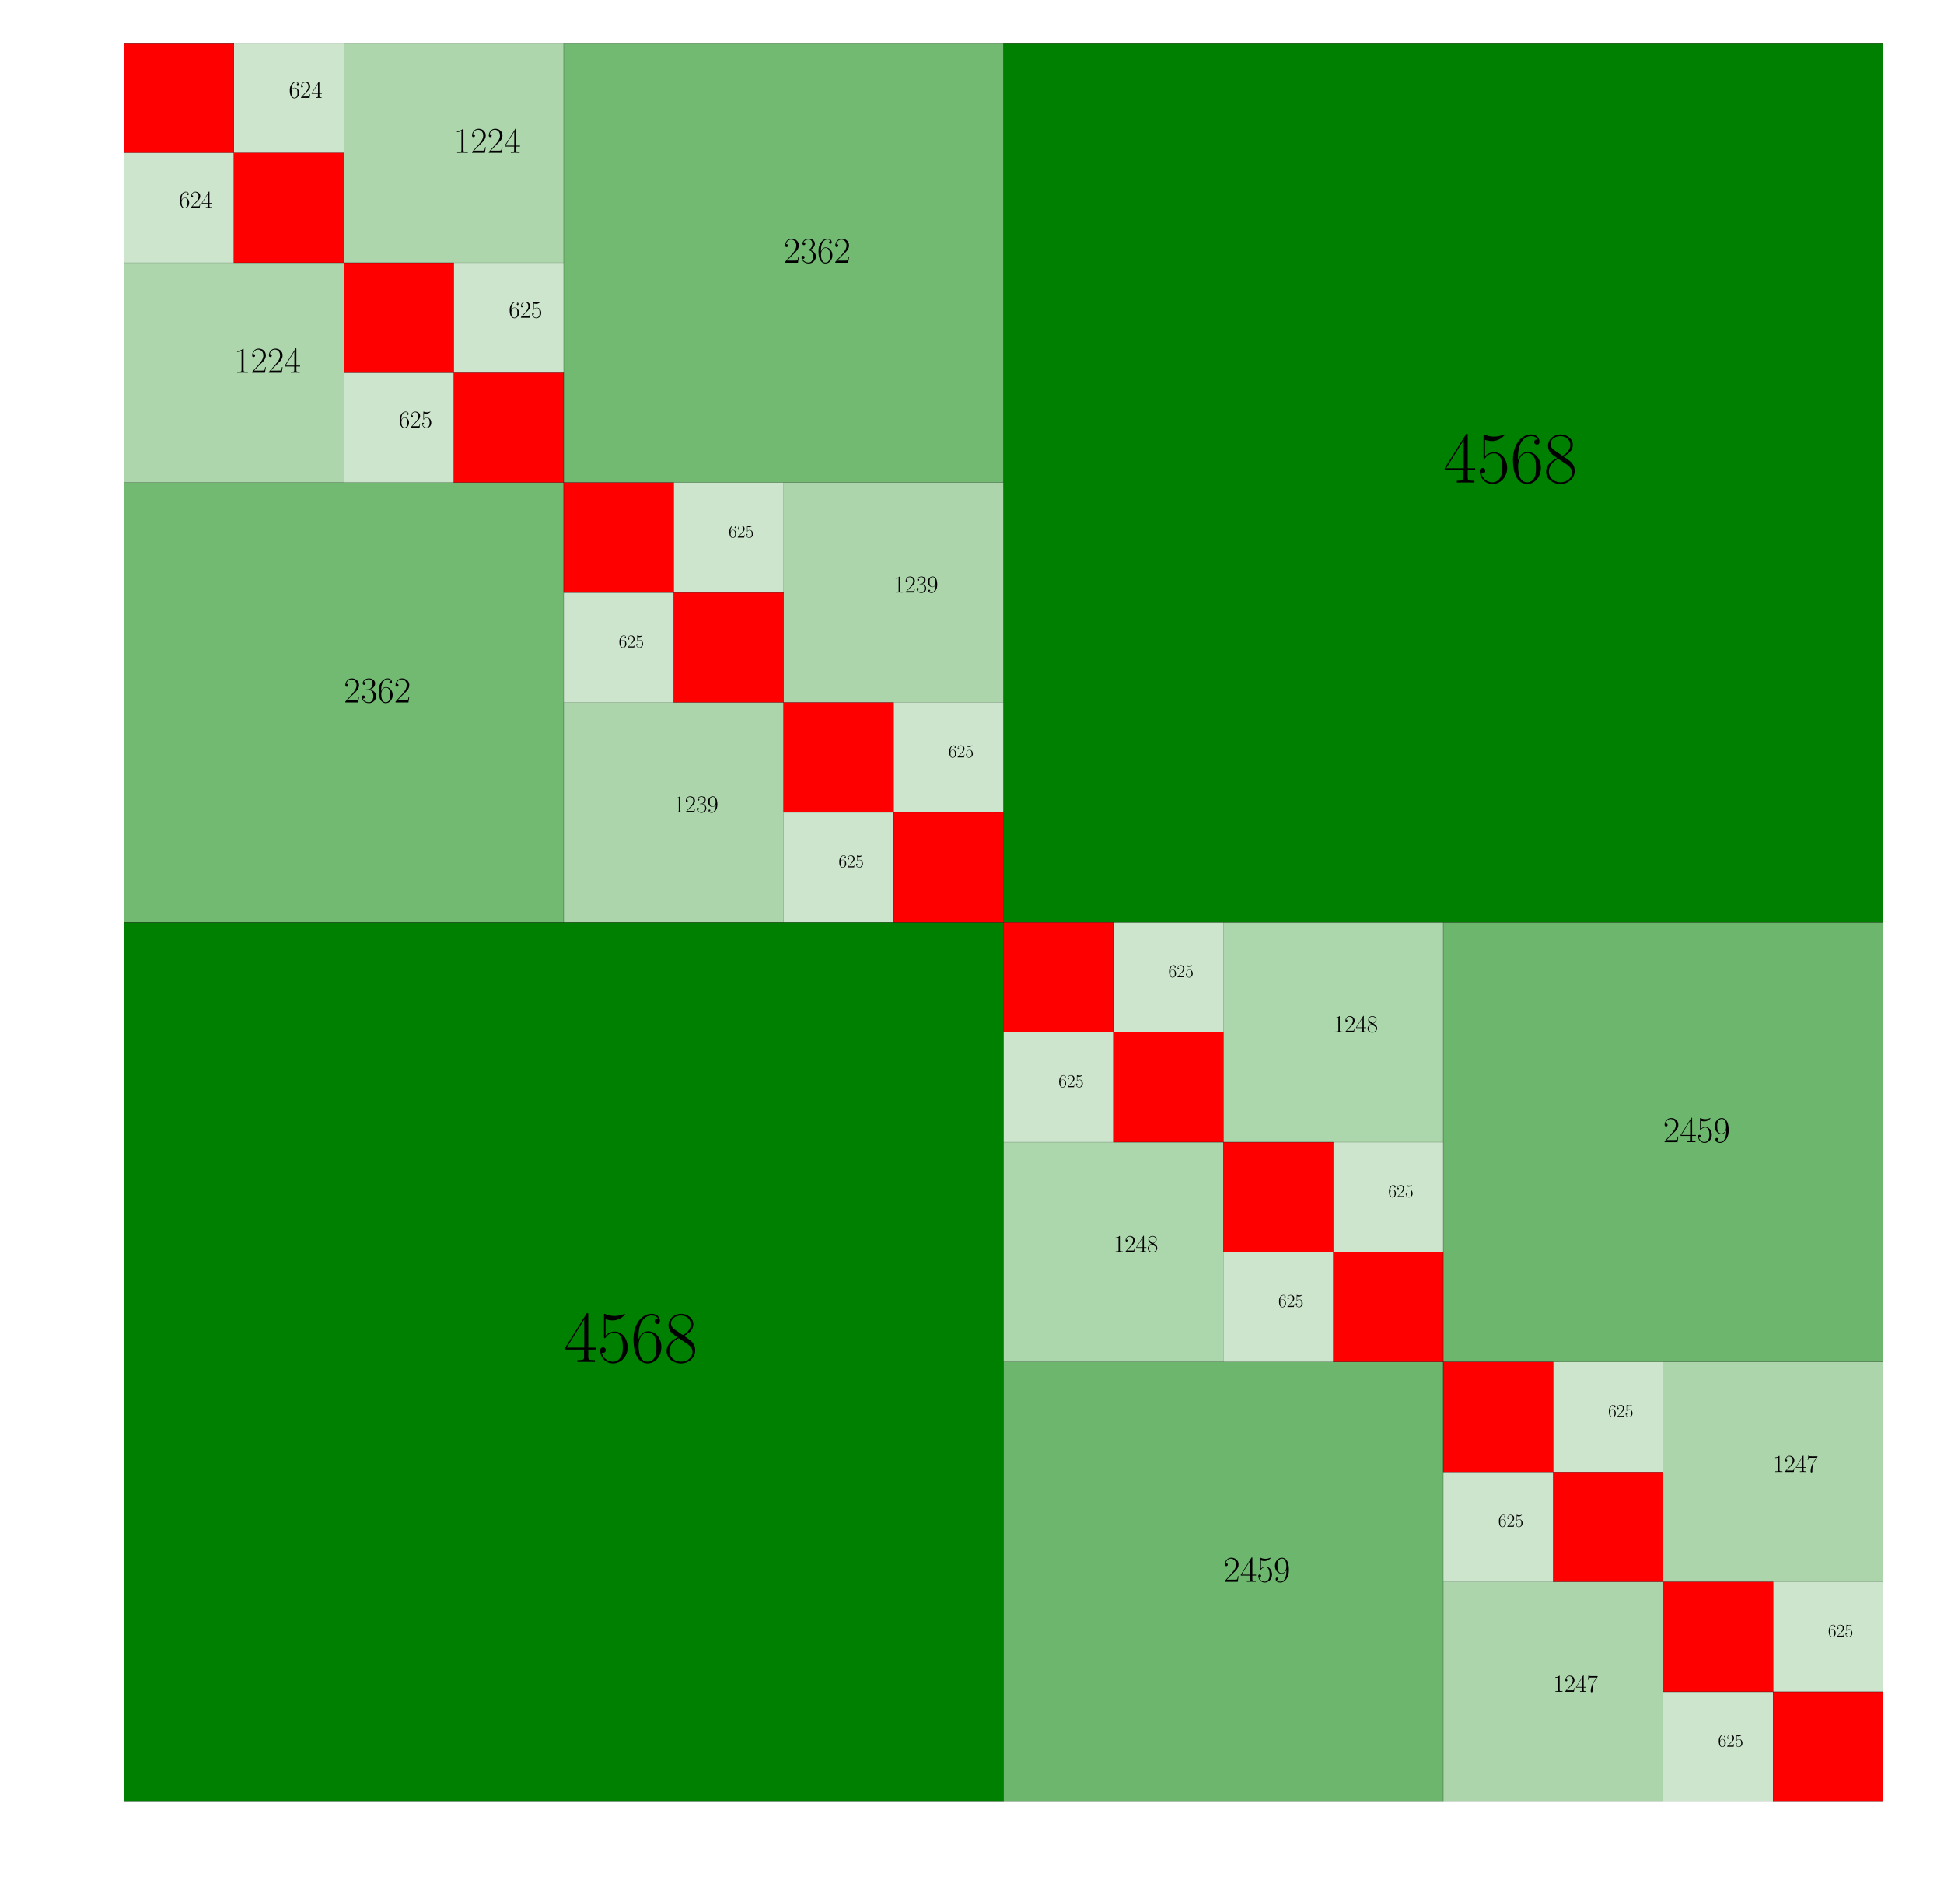 <svg xmlns="http://www.w3.org/2000/svg" xmlns:xlink="http://www.w3.org/1999/xlink" width="1060.954" height="1039.129" version="1.1" viewBox="0 0 795.715 779.347"><defs><style type="text/css">*{stroke-linecap:butt;stroke-linejoin:round}</style></defs><g id="figure_1"><g id="patch_1"><path d="M 0 779.347 L 795.715 779.347 L 795.715 0 L 0 0 z" style="fill:#fff"/></g><g id="axes_1"><g id="patch_2"><path d="M 410.743 377.578 L 770.743 377.578 L 770.743 17.578 L 410.743 17.578 z" clip-path="url(#pd30a8a3634)" style="fill:green;stroke:#000;stroke-linejoin:miter;stroke-width:.1"/></g><g id="patch_3"><path d="M 410.743 377.578 L 50.743 377.578 L 50.743 737.578 L 410.743 737.578 z" clip-path="url(#pd30a8a3634)" style="fill:green;stroke:#000;stroke-linejoin:miter;stroke-width:.1"/></g><g id="patch_4"><path d="M 230.743 197.578 L 410.743 197.578 L 410.743 17.578 L 230.743 17.578 z" clip-path="url(#pd30a8a3634)" style="fill:green;opacity:.553;stroke:#000;stroke-linejoin:miter;stroke-width:.1"/></g><g id="patch_5"><path d="M 230.743 197.578 L 50.743 197.578 L 50.743 377.578 L 230.743 377.578 z" clip-path="url(#pd30a8a3634)" style="fill:green;opacity:.553;stroke:#000;stroke-linejoin:miter;stroke-width:.1"/></g><g id="patch_6"><path d="M 590.743 557.578 L 770.743 557.578 L 770.743 377.578 L 590.743 377.578 z" clip-path="url(#pd30a8a3634)" style="fill:green;opacity:.572;stroke:#000;stroke-linejoin:miter;stroke-width:.1"/></g><g id="patch_7"><path d="M 590.743 557.578 L 410.743 557.578 L 410.743 737.578 L 590.743 737.578 z" clip-path="url(#pd30a8a3634)" style="fill:green;opacity:.572;stroke:#000;stroke-linejoin:miter;stroke-width:.1"/></g><g id="patch_8"><path d="M 140.743 107.578 L 230.743 107.578 L 230.743 17.578 L 140.743 17.578 z" clip-path="url(#pd30a8a3634)" style="fill:green;opacity:.322;stroke:#000;stroke-linejoin:miter;stroke-width:.1"/></g><g id="patch_9"><path d="M 140.743 107.578 L 50.743 107.578 L 50.743 197.578 L 140.743 197.578 z" clip-path="url(#pd30a8a3634)" style="fill:green;opacity:.322;stroke:#000;stroke-linejoin:miter;stroke-width:.1"/></g><g id="patch_10"><path d="M 320.743 287.578 L 410.743 287.578 L 410.743 197.578 L 320.743 197.578 z" clip-path="url(#pd30a8a3634)" style="fill:green;opacity:.325;stroke:#000;stroke-linejoin:miter;stroke-width:.1"/></g><g id="patch_11"><path d="M 320.743 287.578 L 230.743 287.578 L 230.743 377.578 L 320.743 377.578 z" clip-path="url(#pd30a8a3634)" style="fill:green;opacity:.325;stroke:#000;stroke-linejoin:miter;stroke-width:.1"/></g><g id="patch_12"><path d="M 500.743 467.578 L 590.743 467.578 L 590.743 377.578 L 500.743 377.578 z" clip-path="url(#pd30a8a3634)" style="fill:green;opacity:.327;stroke:#000;stroke-linejoin:miter;stroke-width:.1"/></g><g id="patch_13"><path d="M 500.743 467.578 L 410.743 467.578 L 410.743 557.578 L 500.743 557.578 z" clip-path="url(#pd30a8a3634)" style="fill:green;opacity:.327;stroke:#000;stroke-linejoin:miter;stroke-width:.1"/></g><g id="patch_14"><path d="M 680.743 647.578 L 770.743 647.578 L 770.743 557.578 L 680.743 557.578 z" clip-path="url(#pd30a8a3634)" style="fill:green;opacity:.326;stroke:#000;stroke-linejoin:miter;stroke-width:.1"/></g><g id="patch_15"><path d="M 680.743 647.578 L 590.743 647.578 L 590.743 737.578 L 680.743 737.578 z" clip-path="url(#pd30a8a3634)" style="fill:green;opacity:.326;stroke:#000;stroke-linejoin:miter;stroke-width:.1"/></g><g id="patch_16"><path d="M 95.743 62.578 L 140.743 62.578 L 140.743 17.578 L 95.743 17.578 z" clip-path="url(#pd30a8a3634)" style="fill:green;opacity:.2;stroke:#000;stroke-linejoin:miter;stroke-width:.1"/></g><g id="patch_17"><path d="M 95.743 62.578 L 50.743 62.578 L 50.743 107.578 L 95.743 107.578 z" clip-path="url(#pd30a8a3634)" style="fill:green;opacity:.2;stroke:#000;stroke-linejoin:miter;stroke-width:.1"/></g><g id="patch_18"><path d="M 185.743 152.578 L 230.743 152.578 L 230.743 107.578 L 185.743 107.578 z" clip-path="url(#pd30a8a3634)" style="fill:green;opacity:.2;stroke:#000;stroke-linejoin:miter;stroke-width:.1"/></g><g id="patch_19"><path d="M 185.743 152.578 L 140.743 152.578 L 140.743 197.578 L 185.743 197.578 z" clip-path="url(#pd30a8a3634)" style="fill:green;opacity:.2;stroke:#000;stroke-linejoin:miter;stroke-width:.1"/></g><g id="patch_20"><path d="M 275.743 242.578 L 320.743 242.578 L 320.743 197.578 L 275.743 197.578 z" clip-path="url(#pd30a8a3634)" style="fill:green;opacity:.2;stroke:#000;stroke-linejoin:miter;stroke-width:.1"/></g><g id="patch_21"><path d="M 275.743 242.578 L 230.743 242.578 L 230.743 287.578 L 275.743 287.578 z" clip-path="url(#pd30a8a3634)" style="fill:green;opacity:.2;stroke:#000;stroke-linejoin:miter;stroke-width:.1"/></g><g id="patch_22"><path d="M 365.743 332.578 L 410.743 332.578 L 410.743 287.578 L 365.743 287.578 z" clip-path="url(#pd30a8a3634)" style="fill:green;opacity:.2;stroke:#000;stroke-linejoin:miter;stroke-width:.1"/></g><g id="patch_23"><path d="M 365.743 332.578 L 320.743 332.578 L 320.743 377.578 L 365.743 377.578 z" clip-path="url(#pd30a8a3634)" style="fill:green;opacity:.2;stroke:#000;stroke-linejoin:miter;stroke-width:.1"/></g><g id="patch_24"><path d="M 455.743 422.578 L 500.743 422.578 L 500.743 377.578 L 455.743 377.578 z" clip-path="url(#pd30a8a3634)" style="fill:green;opacity:.2;stroke:#000;stroke-linejoin:miter;stroke-width:.1"/></g><g id="patch_25"><path d="M 455.743 422.578 L 410.743 422.578 L 410.743 467.578 L 455.743 467.578 z" clip-path="url(#pd30a8a3634)" style="fill:green;opacity:.2;stroke:#000;stroke-linejoin:miter;stroke-width:.1"/></g><g id="patch_26"><path d="M 545.743 512.578 L 590.743 512.578 L 590.743 467.578 L 545.743 467.578 z" clip-path="url(#pd30a8a3634)" style="fill:green;opacity:.2;stroke:#000;stroke-linejoin:miter;stroke-width:.1"/></g><g id="patch_27"><path d="M 545.743 512.578 L 500.743 512.578 L 500.743 557.578 L 545.743 557.578 z" clip-path="url(#pd30a8a3634)" style="fill:green;opacity:.2;stroke:#000;stroke-linejoin:miter;stroke-width:.1"/></g><g id="patch_28"><path d="M 635.743 602.578 L 680.743 602.578 L 680.743 557.578 L 635.743 557.578 z" clip-path="url(#pd30a8a3634)" style="fill:green;opacity:.2;stroke:#000;stroke-linejoin:miter;stroke-width:.1"/></g><g id="patch_29"><path d="M 635.743 602.578 L 590.743 602.578 L 590.743 647.578 L 635.743 647.578 z" clip-path="url(#pd30a8a3634)" style="fill:green;opacity:.2;stroke:#000;stroke-linejoin:miter;stroke-width:.1"/></g><g id="patch_30"><path d="M 725.743 692.578 L 770.743 692.578 L 770.743 647.578 L 725.743 647.578 z" clip-path="url(#pd30a8a3634)" style="fill:green;opacity:.2;stroke:#000;stroke-linejoin:miter;stroke-width:.1"/></g><g id="patch_31"><path d="M 725.743 692.578 L 680.743 692.578 L 680.743 737.578 L 725.743 737.578 z" clip-path="url(#pd30a8a3634)" style="fill:green;opacity:.2;stroke:#000;stroke-linejoin:miter;stroke-width:.1"/></g><g id="patch_32"><path d="M 50.743 62.578 L 95.743 62.578 L 95.743 17.578 L 50.743 17.578 z" clip-path="url(#pd30a8a3634)" style="fill:red;stroke:#000;stroke-linejoin:miter;stroke-width:.1"/></g><g id="patch_33"><path d="M 95.743 107.578 L 140.743 107.578 L 140.743 62.578 L 95.743 62.578 z" clip-path="url(#pd30a8a3634)" style="fill:red;stroke:#000;stroke-linejoin:miter;stroke-width:.1"/></g><g id="patch_34"><path d="M 140.743 152.578 L 185.743 152.578 L 185.743 107.578 L 140.743 107.578 z" clip-path="url(#pd30a8a3634)" style="fill:red;stroke:#000;stroke-linejoin:miter;stroke-width:.1"/></g><g id="patch_35"><path d="M 185.743 197.578 L 230.743 197.578 L 230.743 152.578 L 185.743 152.578 z" clip-path="url(#pd30a8a3634)" style="fill:red;stroke:#000;stroke-linejoin:miter;stroke-width:.1"/></g><g id="patch_36"><path d="M 230.743 242.578 L 275.743 242.578 L 275.743 197.578 L 230.743 197.578 z" clip-path="url(#pd30a8a3634)" style="fill:red;stroke:#000;stroke-linejoin:miter;stroke-width:.1"/></g><g id="patch_37"><path d="M 275.743 287.578 L 320.743 287.578 L 320.743 242.578 L 275.743 242.578 z" clip-path="url(#pd30a8a3634)" style="fill:red;stroke:#000;stroke-linejoin:miter;stroke-width:.1"/></g><g id="patch_38"><path d="M 320.743 332.578 L 365.743 332.578 L 365.743 287.578 L 320.743 287.578 z" clip-path="url(#pd30a8a3634)" style="fill:red;stroke:#000;stroke-linejoin:miter;stroke-width:.1"/></g><g id="patch_39"><path d="M 365.743 377.578 L 410.743 377.578 L 410.743 332.578 L 365.743 332.578 z" clip-path="url(#pd30a8a3634)" style="fill:red;stroke:#000;stroke-linejoin:miter;stroke-width:.1"/></g><g id="patch_40"><path d="M 410.743 422.578 L 455.743 422.578 L 455.743 377.578 L 410.743 377.578 z" clip-path="url(#pd30a8a3634)" style="fill:red;stroke:#000;stroke-linejoin:miter;stroke-width:.1"/></g><g id="patch_41"><path d="M 455.743 467.578 L 500.743 467.578 L 500.743 422.578 L 455.743 422.578 z" clip-path="url(#pd30a8a3634)" style="fill:red;stroke:#000;stroke-linejoin:miter;stroke-width:.1"/></g><g id="patch_42"><path d="M 500.743 512.578 L 545.743 512.578 L 545.743 467.578 L 500.743 467.578 z" clip-path="url(#pd30a8a3634)" style="fill:red;stroke:#000;stroke-linejoin:miter;stroke-width:.1"/></g><g id="patch_43"><path d="M 545.743 557.578 L 590.743 557.578 L 590.743 512.578 L 545.743 512.578 z" clip-path="url(#pd30a8a3634)" style="fill:red;stroke:#000;stroke-linejoin:miter;stroke-width:.1"/></g><g id="patch_44"><path d="M 590.743 602.578 L 635.743 602.578 L 635.743 557.578 L 590.743 557.578 z" clip-path="url(#pd30a8a3634)" style="fill:red;stroke:#000;stroke-linejoin:miter;stroke-width:.1"/></g><g id="patch_45"><path d="M 635.743 647.578 L 680.743 647.578 L 680.743 602.578 L 635.743 602.578 z" clip-path="url(#pd30a8a3634)" style="fill:red;stroke:#000;stroke-linejoin:miter;stroke-width:.1"/></g><g id="patch_46"><path d="M 680.743 692.578 L 725.743 692.578 L 725.743 647.578 L 680.743 647.578 z" clip-path="url(#pd30a8a3634)" style="fill:red;stroke:#000;stroke-linejoin:miter;stroke-width:.1"/></g><g id="patch_47"><path d="M 725.743 737.578 L 770.743 737.578 L 770.743 692.578 L 725.743 692.578 z" clip-path="url(#pd30a8a3634)" style="fill:red;stroke:#000;stroke-linejoin:miter;stroke-width:.1"/></g><g id="text_1"><defs><path id="CMR17-52" d="M 33.594 64.797 C 33.594 66.891 33.5 67 31.703 67 L 2 19.594 L 2 17 L 27.797 17 L 27.797 7.188 C 27.797 3.594 27.594 2.594 20.594 2.594 L 18.703 2.594 L 18.703 0 C 21.906 0.188 27.297 0.188 30.703 0.188 C 34.094 0.188 39.5 0.188 42.703 0 L 42.703 2.594 L 40.797 2.594 C 33.797 2.594 33.594 3.594 33.594 7.188 L 33.594 17 L 43.797 17 L 43.797 19.594 L 33.594 19.594 z M 28.094 58.172 L 28.094 19.594 L 4 19.594 z"/><path id="CMR17-53" d="M 11.406 58.594 C 12.406 58.188 16.5 56.891 20.703 56.891 C 30 56.891 35.094 61.891 38 64.688 C 38 65.484 38 66 37.406 66 C 37.297 66 37.094 66 36.297 65.594 C 32.797 64.094 28.703 63 23.703 63 C 20.703 63 16.203 63.359 11.297 65.484 C 10.203 66 10 66 9.906 66 C 9.406 66 9.297 65.891 9.297 63.906 L 9.297 34.859 C 9.297 33.016 9.297 32.5 10.297 32.5 C 10.797 32.5 11 32.703 11.5 33.422 C 14.703 38.047 19.094 40 24.094 40 C 27.594 40 35.094 37.734 35.094 20.203 C 35.094 16.984 35.094 11.188 32.094 6.594 C 29.594 2.484 25.703 0.391 21.406 0.391 C 14.797 0.391 8.094 4.984 6.297 12.688 C 6.703 12.594 7.5 12.391 7.906 12.391 C 9.203 12.391 11.703 13.094 11.703 16.188 C 11.703 18.891 9.797 20 7.906 20 C 5.594 20 4.094 18.594 4.094 15.797 C 4.094 7.094 11 -2 21.594 -2 C 31.906 -2 41.703 6.891 41.703 19.797 C 41.703 32.094 33.906 41.594 24.203 41.594 C 19.094 41.594 14.797 39.688 11.406 36 z"/><path id="CMR17-54" d="M 10.594 34.344 C 10.594 58 21.797 63.688 28.297 63.688 C 30.406 63.688 35.5 63.266 37.5 59.094 C 35.906 59.094 32.906 59.094 32.906 55.594 C 32.906 52.891 35.094 52 36.5 52 C 37.406 52 40.094 52.391 40.094 55.797 C 40.094 62.297 35.094 66 28.203 66 C 16.297 66 3.797 53.297 3.797 31.422 C 3.797 4.016 15.094 -2 23.094 -2 C 32.797 -2 42 6.734 42 20.234 C 42 32.828 33.906 42 23.703 42 C 17.594 42 13.094 37.969 10.594 30.922 z M 23.094 0.391 C 10.797 0.391 10.797 18.938 10.797 22.656 C 10.797 29.906 14.203 40.391 23.5 40.391 C 25.203 40.391 30.094 40.391 33.406 33.438 C 35.203 29.516 35.203 25.375 35.203 20.344 C 35.203 14.906 35.203 10.875 33.094 6.844 C 30.906 2.703 27.703 0.391 23.094 0.391 z"/><path id="CMR17-56" d="M 27.203 35.766 C 33.5 38.969 39.906 43.797 39.906 51.531 C 39.906 60.688 31.094 66 23 66 C 13.906 66 5.906 59.375 5.906 50.234 C 5.906 47.719 6.5 43.391 10.406 39.578 C 11.406 38.578 15.594 35.562 18.297 33.656 C 13.797 31.344 3.297 25.812 3.297 14.766 C 3.297 4.406 13.094 -2 22.797 -2 C 33.5 -2 42.5 5.719 42.5 15.969 C 42.5 25.109 36.406 29.328 32.406 32.047 z M 14.094 44.609 C 13.297 45.109 9.297 48.219 9.297 52.938 C 9.297 59.078 15.594 63.688 22.797 63.688 C 30.703 63.688 36.5 58.062 36.5 51.531 C 36.5 42.188 26.094 36.859 25.594 36.859 C 25.5 36.859 25.406 36.859 24.594 37.469 z M 32.5 24 C 34 22.906 38.797 19.578 38.797 13.453 C 38.797 6.016 31.406 0.391 23 0.391 C 13.906 0.391 7 6.922 7 14.859 C 7 22.797 13.094 29.438 20 32.547 z"/></defs><g transform="translate(590.743 197.578)scale(0.3 -0.3)"><use transform="scale(0.996)" xlink:href="#CMR17-52"/><use transform="translate(45.69 0)scale(0.996)" xlink:href="#CMR17-53"/><use transform="translate(91.381 0)scale(0.996)" xlink:href="#CMR17-54"/><use transform="translate(137.071 0)scale(0.996)" xlink:href="#CMR17-56"/></g></g><g id="text_2"><g transform="translate(230.743 557.578)scale(0.3 -0.3)"><use transform="scale(0.996)" xlink:href="#CMR17-52"/><use transform="translate(45.69 0)scale(0.996)" xlink:href="#CMR17-53"/><use transform="translate(91.381 0)scale(0.996)" xlink:href="#CMR17-54"/><use transform="translate(137.071 0)scale(0.996)" xlink:href="#CMR17-56"/></g></g><g id="text_3"><defs><path id="CMR17-50" d="M 41.703 15.469 L 39.906 15.469 C 38.906 8.391 38.094 7.188 37.703 6.594 C 37.203 5.797 30 5.797 28.594 5.797 L 9.406 5.797 C 13 9.688 20 16.766 28.5 24.938 C 34.594 30.719 41.703 37.5 41.703 47.391 C 41.703 59.188 32.297 66 21.797 66 C 10.797 66 4.094 56.297 4.094 47.297 C 4.094 43.391 7 42.891 8.203 42.891 C 9.203 42.891 12.203 43.484 12.203 46.984 C 12.203 50.094 9.594 51 8.203 51 C 7.594 51 7 50.891 6.594 50.688 C 8.5 59.188 14.297 63.391 20.406 63.391 C 29.094 63.391 34.797 56.5 34.797 47.391 C 34.797 38.703 29.703 31.219 24 24.734 L 4.094 2.297 L 4.094 0 L 39.297 0 z"/><path id="CMR17-51" d="M 22.094 34 C 31 34 34.906 26.141 34.906 17.094 C 34.906 5.031 28.5 0.391 22.703 0.391 C 17.406 0.391 8.797 3.016 6.094 10.797 C 6.594 10.594 7.094 10.594 7.594 10.594 C 10 10.594 11.797 12.188 11.797 14.797 C 11.797 17.688 9.594 19 7.594 19 C 5.906 19 3.297 18.188 3.297 14.484 C 3.297 5.234 12.297 -2 22.906 -2 C 34 -2 42.5 6.75 42.5 16.984 C 42.5 26.844 34.5 34 25 35.094 C 32.594 36.672 39.906 43.375 39.906 52.391 C 39.906 60.25 32 66 23 66 C 13.906 66 5.906 60.344 5.906 52.297 C 5.906 48.797 8.5 48.188 9.797 48.188 C 11.906 48.188 13.703 49.484 13.703 52.094 C 13.703 54.688 11.906 56 9.797 56 C 9.406 56 8.906 56 8.5 55.797 C 11.406 62.484 19.297 63.688 22.797 63.688 C 26.297 63.688 32.906 61.969 32.906 52.297 C 32.906 49.484 32.5 44.547 29.094 40.219 C 26.094 36.391 22.703 36.188 19.406 35.891 C 18.906 35.891 16.594 35.688 16.203 35.688 C 15.5 35.594 15.094 35.5 15.094 34.797 C 15.094 34.094 15.203 34 17.203 34 z"/></defs><g transform="translate(320.743 107.578)scale(0.15 -0.15)"><use transform="scale(0.996)" xlink:href="#CMR17-50"/><use transform="translate(45.69 0)scale(0.996)" xlink:href="#CMR17-51"/><use transform="translate(91.381 0)scale(0.996)" xlink:href="#CMR17-54"/><use transform="translate(137.071 0)scale(0.996)" xlink:href="#CMR17-50"/></g></g><g id="text_4"><g transform="translate(140.743 287.578)scale(0.15 -0.15)"><use transform="scale(0.996)" xlink:href="#CMR17-50"/><use transform="translate(45.69 0)scale(0.996)" xlink:href="#CMR17-51"/><use transform="translate(91.381 0)scale(0.996)" xlink:href="#CMR17-54"/><use transform="translate(137.071 0)scale(0.996)" xlink:href="#CMR17-50"/></g></g><g id="text_5"><defs><path id="CMR17-57" d="M 35.203 29.234 C 35.203 7 26.094 0.391 18.594 0.391 C 16.297 0.391 10.703 0.672 8.406 4.391 C 11 4 12.906 5.391 12.906 7.891 C 12.906 10.594 10.703 11.5 9.297 11.5 C 8.406 11.5 5.703 11.094 5.703 7.688 C 5.703 1.062 11.594 -2 18.797 -2 C 30.297 -2 42 10.391 42 32.656 C 42 60.266 30.797 66 23.203 66 C 13.297 66 3.797 57.25 3.797 43.75 C 3.797 31.25 11.906 22 22.094 22 C 30.5 22 34.203 29.844 35.203 33.156 z M 22.297 23.594 C 19.594 23.594 15.797 24.094 12.703 30.141 C 10.594 34.078 10.594 38.703 10.594 43.641 C 10.594 49.594 10.594 53.719 13.406 58.156 C 14.797 60.266 17.406 63.688 23.203 63.688 C 35 63.688 35 45.453 35 41.422 C 35 34.266 31.797 23.594 22.297 23.594 z"/></defs><g transform="translate(680.743 467.578)scale(0.15 -0.15)"><use transform="scale(0.996)" xlink:href="#CMR17-50"/><use transform="translate(45.69 0)scale(0.996)" xlink:href="#CMR17-52"/><use transform="translate(91.381 0)scale(0.996)" xlink:href="#CMR17-53"/><use transform="translate(137.071 0)scale(0.996)" xlink:href="#CMR17-57"/></g></g><g id="text_6"><g transform="translate(500.743 647.578)scale(0.15 -0.15)"><use transform="scale(0.996)" xlink:href="#CMR17-50"/><use transform="translate(45.69 0)scale(0.996)" xlink:href="#CMR17-52"/><use transform="translate(91.381 0)scale(0.996)" xlink:href="#CMR17-53"/><use transform="translate(137.071 0)scale(0.996)" xlink:href="#CMR17-57"/></g></g><g id="text_7"><defs><path id="CMR17-49" d="M 26.594 63.797 C 26.594 65.891 26.5 66 25.094 66 C 21.203 61.359 15.297 59.891 9.703 59.688 C 9.406 59.688 8.906 59.688 8.797 59.5 C 8.703 59.297 8.703 59.094 8.703 57 C 11.797 57 17 57.594 21 59.984 L 21 7.297 C 21 3.797 20.797 2.594 12.203 2.594 L 9.203 2.594 L 9.203 0 C 14 0.094 19 0.188 23.797 0.188 C 28.594 0.188 33.594 0.094 38.406 0 L 38.406 2.594 L 35.406 2.594 C 26.797 2.594 26.594 3.688 26.594 7.297 z"/></defs><g transform="translate(185.743 62.578)scale(0.15 -0.15)"><use transform="scale(0.996)" xlink:href="#CMR17-49"/><use transform="translate(45.69 0)scale(0.996)" xlink:href="#CMR17-50"/><use transform="translate(91.381 0)scale(0.996)" xlink:href="#CMR17-50"/><use transform="translate(137.071 0)scale(0.996)" xlink:href="#CMR17-52"/></g></g><g id="text_8"><g transform="translate(95.743 152.578)scale(0.15 -0.15)"><use transform="scale(0.996)" xlink:href="#CMR17-49"/><use transform="translate(45.69 0)scale(0.996)" xlink:href="#CMR17-50"/><use transform="translate(91.381 0)scale(0.996)" xlink:href="#CMR17-50"/><use transform="translate(137.071 0)scale(0.996)" xlink:href="#CMR17-52"/></g></g><g id="text_9"><g transform="translate(365.743 242.578)scale(0.1 -0.1)"><use transform="scale(0.996)" xlink:href="#CMR17-49"/><use transform="translate(45.69 0)scale(0.996)" xlink:href="#CMR17-50"/><use transform="translate(91.381 0)scale(0.996)" xlink:href="#CMR17-51"/><use transform="translate(137.071 0)scale(0.996)" xlink:href="#CMR17-57"/></g></g><g id="text_10"><g transform="translate(275.743 332.578)scale(0.1 -0.1)"><use transform="scale(0.996)" xlink:href="#CMR17-49"/><use transform="translate(45.69 0)scale(0.996)" xlink:href="#CMR17-50"/><use transform="translate(91.381 0)scale(0.996)" xlink:href="#CMR17-51"/><use transform="translate(137.071 0)scale(0.996)" xlink:href="#CMR17-57"/></g></g><g id="text_11"><g transform="translate(545.743 422.578)scale(0.1 -0.1)"><use transform="scale(0.996)" xlink:href="#CMR17-49"/><use transform="translate(45.69 0)scale(0.996)" xlink:href="#CMR17-50"/><use transform="translate(91.381 0)scale(0.996)" xlink:href="#CMR17-52"/><use transform="translate(137.071 0)scale(0.996)" xlink:href="#CMR17-56"/></g></g><g id="text_12"><g transform="translate(455.743 512.578)scale(0.1 -0.1)"><use transform="scale(0.996)" xlink:href="#CMR17-49"/><use transform="translate(45.69 0)scale(0.996)" xlink:href="#CMR17-50"/><use transform="translate(91.381 0)scale(0.996)" xlink:href="#CMR17-52"/><use transform="translate(137.071 0)scale(0.996)" xlink:href="#CMR17-56"/></g></g><g id="text_13"><defs><path id="CMR17-55" d="M 45.094 61.797 L 45.094 64 L 21.594 64 C 9.906 64 9.703 65.094 9.297 67 L 7.5 67 L 4.594 48.5 L 6.406 48.5 C 6.703 50.406 7.406 55.5 8.594 57.391 C 9.203 58.188 16.594 58.188 18.297 58.188 L 40.297 58.188 L 29.203 41.719 C 21.797 30.641 16.703 15.672 16.703 2.594 C 16.703 1.391 16.703 -2 20.297 -2 C 23.906 -2 23.906 1.391 23.906 2.688 L 23.906 7.281 C 23.906 23.656 26.703 34.438 31.297 41.312 z"/></defs><g transform="translate(725.743 602.578)scale(0.1 -0.1)"><use transform="scale(0.996)" xlink:href="#CMR17-49"/><use transform="translate(45.69 0)scale(0.996)" xlink:href="#CMR17-50"/><use transform="translate(91.381 0)scale(0.996)" xlink:href="#CMR17-52"/><use transform="translate(137.071 0)scale(0.996)" xlink:href="#CMR17-55"/></g></g><g id="text_14"><g transform="translate(635.743 692.578)scale(0.1 -0.1)"><use transform="scale(0.996)" xlink:href="#CMR17-49"/><use transform="translate(45.69 0)scale(0.996)" xlink:href="#CMR17-50"/><use transform="translate(91.381 0)scale(0.996)" xlink:href="#CMR17-52"/><use transform="translate(137.071 0)scale(0.996)" xlink:href="#CMR17-55"/></g></g><g id="text_15"><g transform="translate(118.243 40.078)scale(0.1 -0.1)"><use transform="scale(0.996)" xlink:href="#CMR17-54"/><use transform="translate(45.69 0)scale(0.996)" xlink:href="#CMR17-50"/><use transform="translate(91.381 0)scale(0.996)" xlink:href="#CMR17-52"/></g></g><g id="text_16"><g transform="translate(73.243 85.078)scale(0.1 -0.1)"><use transform="scale(0.996)" xlink:href="#CMR17-54"/><use transform="translate(45.69 0)scale(0.996)" xlink:href="#CMR17-50"/><use transform="translate(91.381 0)scale(0.996)" xlink:href="#CMR17-52"/></g></g><g id="text_17"><g transform="translate(208.243 130.078)scale(0.1 -0.1)"><use transform="scale(0.996)" xlink:href="#CMR17-54"/><use transform="translate(45.69 0)scale(0.996)" xlink:href="#CMR17-50"/><use transform="translate(91.381 0)scale(0.996)" xlink:href="#CMR17-53"/></g></g><g id="text_18"><g transform="translate(163.243 175.078)scale(0.1 -0.1)"><use transform="scale(0.996)" xlink:href="#CMR17-54"/><use transform="translate(45.69 0)scale(0.996)" xlink:href="#CMR17-50"/><use transform="translate(91.381 0)scale(0.996)" xlink:href="#CMR17-53"/></g></g><g id="text_19"><g transform="translate(298.243 220.078)scale(0.075 -0.075)"><use transform="scale(0.996)" xlink:href="#CMR17-54"/><use transform="translate(45.69 0)scale(0.996)" xlink:href="#CMR17-50"/><use transform="translate(91.381 0)scale(0.996)" xlink:href="#CMR17-53"/></g></g><g id="text_20"><g transform="translate(253.243 265.078)scale(0.075 -0.075)"><use transform="scale(0.996)" xlink:href="#CMR17-54"/><use transform="translate(45.69 0)scale(0.996)" xlink:href="#CMR17-50"/><use transform="translate(91.381 0)scale(0.996)" xlink:href="#CMR17-53"/></g></g><g id="text_21"><g transform="translate(388.243 310.078)scale(0.075 -0.075)"><use transform="scale(0.996)" xlink:href="#CMR17-54"/><use transform="translate(45.69 0)scale(0.996)" xlink:href="#CMR17-50"/><use transform="translate(91.381 0)scale(0.996)" xlink:href="#CMR17-53"/></g></g><g id="text_22"><g transform="translate(343.243 355.078)scale(0.075 -0.075)"><use transform="scale(0.996)" xlink:href="#CMR17-54"/><use transform="translate(45.69 0)scale(0.996)" xlink:href="#CMR17-50"/><use transform="translate(91.381 0)scale(0.996)" xlink:href="#CMR17-53"/></g></g><g id="text_23"><g transform="translate(478.243 400.078)scale(0.075 -0.075)"><use transform="scale(0.996)" xlink:href="#CMR17-54"/><use transform="translate(45.69 0)scale(0.996)" xlink:href="#CMR17-50"/><use transform="translate(91.381 0)scale(0.996)" xlink:href="#CMR17-53"/></g></g><g id="text_24"><g transform="translate(433.243 445.078)scale(0.075 -0.075)"><use transform="scale(0.996)" xlink:href="#CMR17-54"/><use transform="translate(45.69 0)scale(0.996)" xlink:href="#CMR17-50"/><use transform="translate(91.381 0)scale(0.996)" xlink:href="#CMR17-53"/></g></g><g id="text_25"><g transform="translate(568.243 490.078)scale(0.075 -0.075)"><use transform="scale(0.996)" xlink:href="#CMR17-54"/><use transform="translate(45.69 0)scale(0.996)" xlink:href="#CMR17-50"/><use transform="translate(91.381 0)scale(0.996)" xlink:href="#CMR17-53"/></g></g><g id="text_26"><g transform="translate(523.243 535.078)scale(0.075 -0.075)"><use transform="scale(0.996)" xlink:href="#CMR17-54"/><use transform="translate(45.69 0)scale(0.996)" xlink:href="#CMR17-50"/><use transform="translate(91.381 0)scale(0.996)" xlink:href="#CMR17-53"/></g></g><g id="text_27"><g transform="translate(658.243 580.078)scale(0.075 -0.075)"><use transform="scale(0.996)" xlink:href="#CMR17-54"/><use transform="translate(45.69 0)scale(0.996)" xlink:href="#CMR17-50"/><use transform="translate(91.381 0)scale(0.996)" xlink:href="#CMR17-53"/></g></g><g id="text_28"><g transform="translate(613.243 625.078)scale(0.075 -0.075)"><use transform="scale(0.996)" xlink:href="#CMR17-54"/><use transform="translate(45.69 0)scale(0.996)" xlink:href="#CMR17-50"/><use transform="translate(91.381 0)scale(0.996)" xlink:href="#CMR17-53"/></g></g><g id="text_29"><g transform="translate(748.243 670.078)scale(0.075 -0.075)"><use transform="scale(0.996)" xlink:href="#CMR17-54"/><use transform="translate(45.69 0)scale(0.996)" xlink:href="#CMR17-50"/><use transform="translate(91.381 0)scale(0.996)" xlink:href="#CMR17-53"/></g></g><g id="text_30"><g transform="translate(703.243 715.078)scale(0.075 -0.075)"><use transform="scale(0.996)" xlink:href="#CMR17-54"/><use transform="translate(45.69 0)scale(0.996)" xlink:href="#CMR17-50"/><use transform="translate(91.381 0)scale(0.996)" xlink:href="#CMR17-53"/></g></g></g></g><defs><clipPath id="pd30a8a3634"><rect width="720" height="720" x="50.743" y="17.578"/></clipPath></defs></svg>